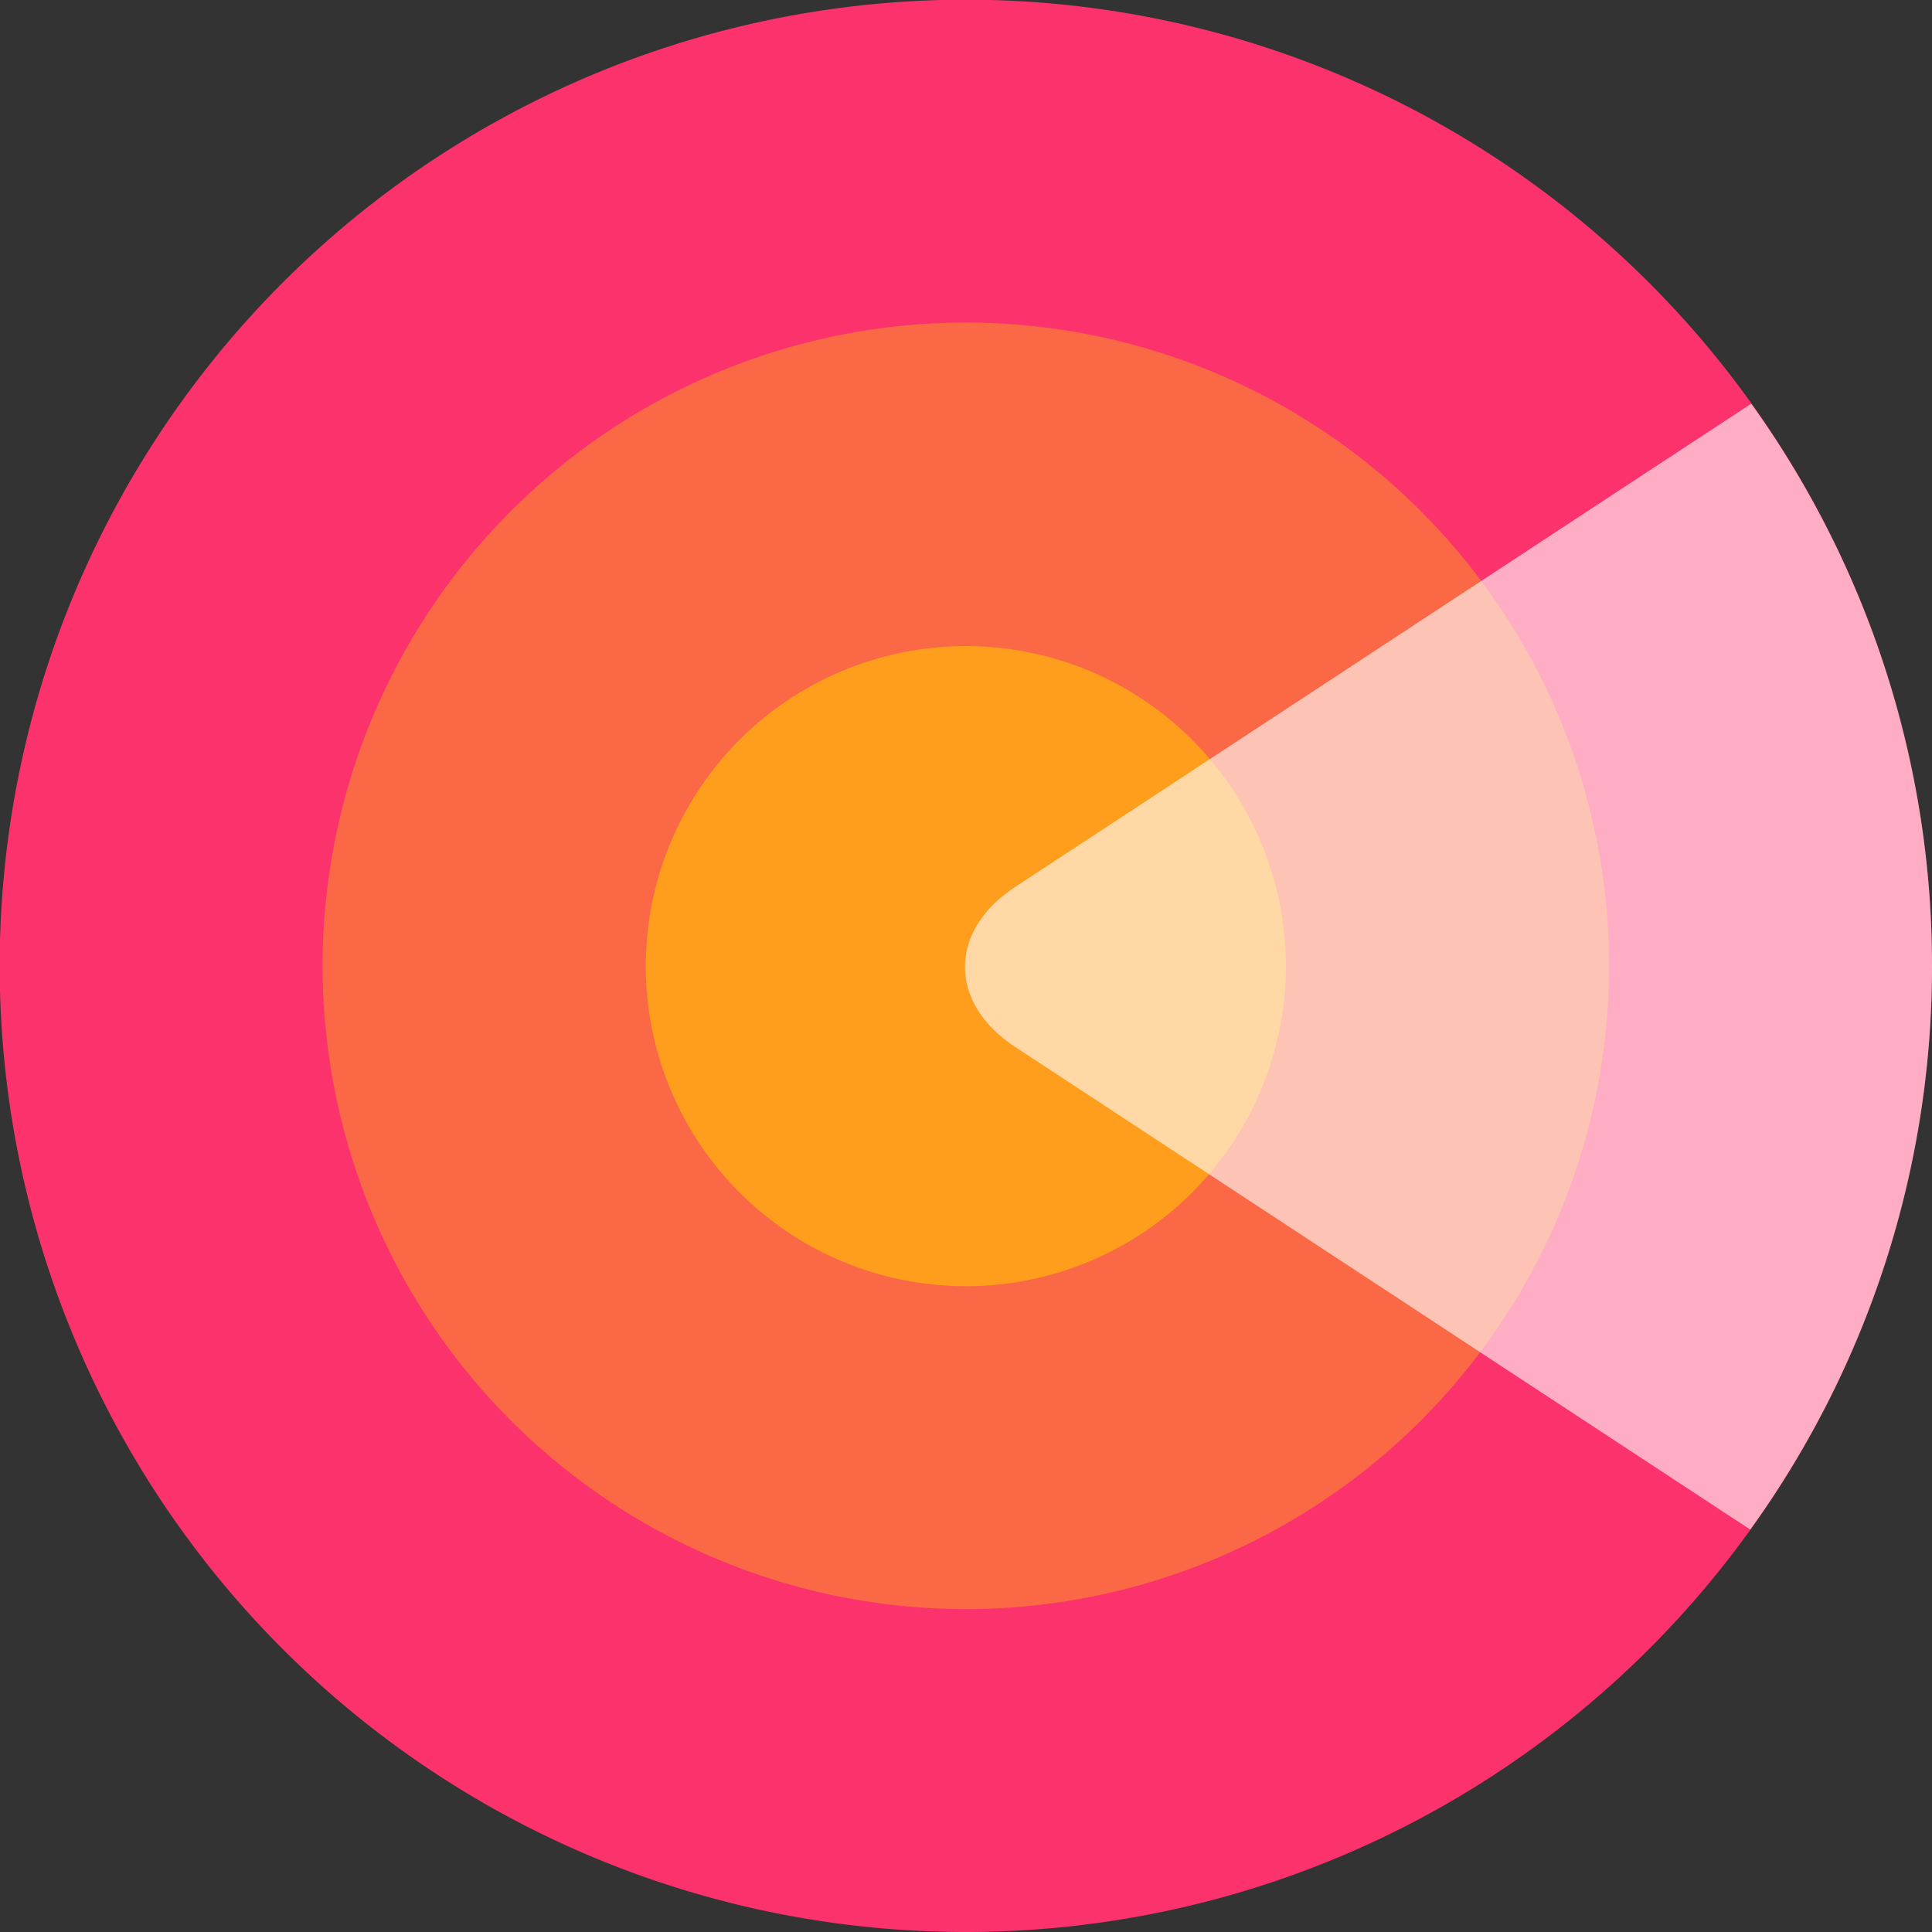 <svg xmlns="http://www.w3.org/2000/svg" xmlns:xlink="http://www.w3.org/1999/xlink" viewBox="0 0 61.45 61.45"><rect x="0" y="0" width="61.45" height="61.45" fill="#333333" stroke="none"/><defs><style>.cls-1{fill:none;}.cls-2{fill:#fc326c;}.cls-3{fill:#fa6846;}.cls-4{fill:#ff9e1d;}.cls-5{opacity:0.6;}.cls-6{clip-path:url(#clip-path);}.cls-7{fill:#fff;}</style><clipPath id="clip-path"><rect class="cls-1" x="30.69" y="12.84" width="30.76" height="35.8"/></clipPath></defs><title>Asset 2</title><g id="Layer_2" data-name="Layer 2"><g id="Layer_1-2" data-name="Layer 1"><path class="cls-2" d="M61.45,30.72A30.73,30.73,0,1,0,30.72,61.45,30.73,30.73,0,0,0,61.45,30.72"/><path class="cls-3" d="M51.18,30.72A20.46,20.46,0,1,0,30.72,51.18,20.46,20.46,0,0,0,51.18,30.72"/><path class="cls-4" d="M40.9,30.72A10.18,10.18,0,1,0,30.72,40.91,10.18,10.18,0,0,0,40.9,30.72"/><g class="cls-5"><g class="cls-6"><path class="cls-7" d="M61.45,30.72A30.61,30.61,0,0,0,55.7,12.84L32.29,28.21c-2.13,1.4-2.13,3.69,0,5.09L55.67,48.65a30.6,30.6,0,0,0,5.78-17.93"/></g></g></g></g></svg>